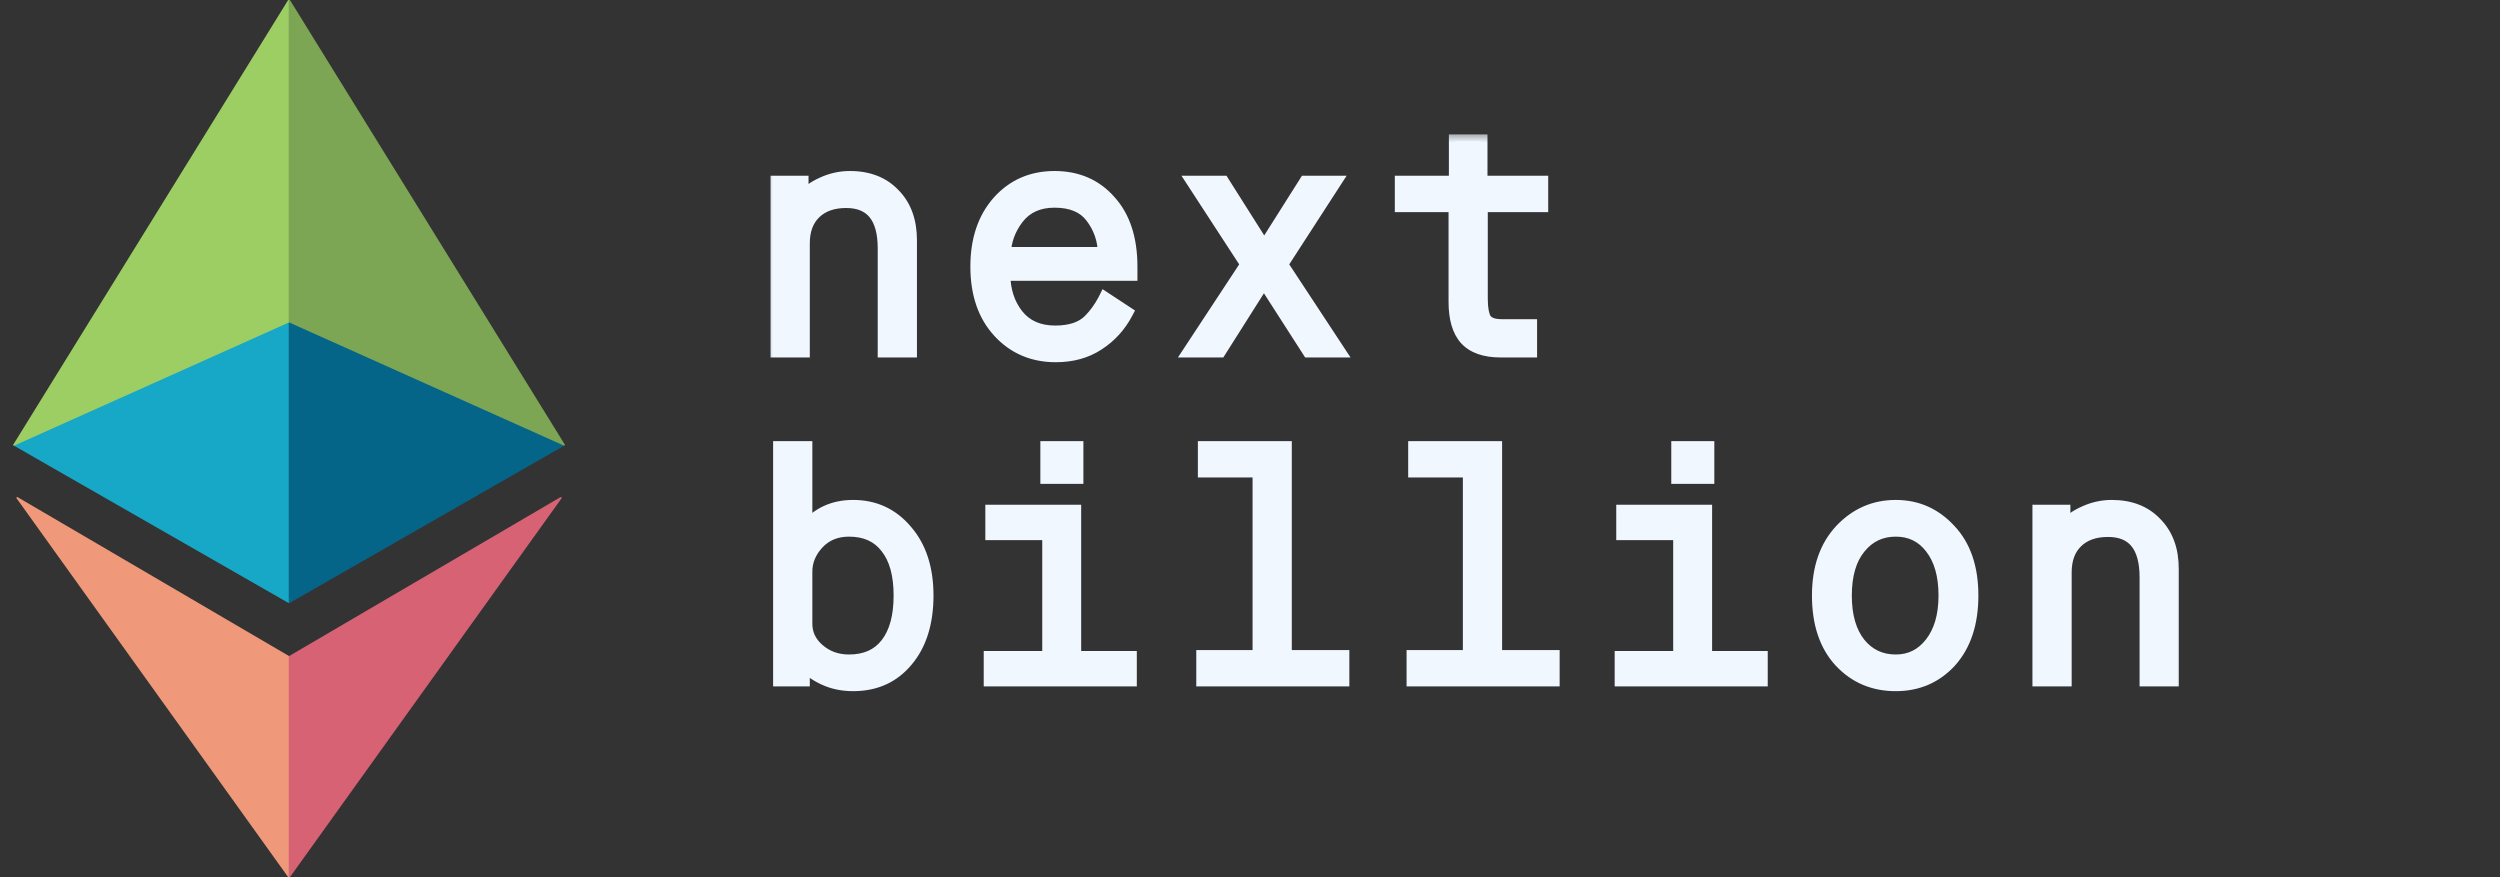 <svg width="114" height="40" viewBox="0 0 114 40" fill="none" xmlns="http://www.w3.org/2000/svg">
<rect x="0" y="0" width="114" height="40" fill="#333333" stroke="none"/>
<path d="M13.159 39.965V29.947L0.781 22.7L13.159 39.965Z" fill="#EF997A"/>
<path fill-rule="evenodd" clip-rule="evenodd" d="M0.757 22.676C0.768 22.664 0.787 22.661 0.801 22.669L13.179 29.916C13.19 29.923 13.196 29.934 13.196 29.947V39.965C13.196 39.98 13.187 39.994 13.172 39.998C13.157 40.003 13.141 39.998 13.132 39.985L0.755 22.721C0.745 22.707 0.746 22.689 0.757 22.676ZM0.909 22.814L13.126 39.855V29.967L0.909 22.814Z" fill="#EF997A"/>
<path d="M13.201 39.965V29.947L25.579 22.7L13.201 39.965Z" fill="#D76274"/>
<path fill-rule="evenodd" clip-rule="evenodd" d="M25.605 22.676C25.616 22.689 25.617 22.707 25.608 22.721L13.23 39.985C13.221 39.998 13.205 40.003 13.191 39.998C13.176 39.994 13.166 39.98 13.166 39.965V29.947C13.166 29.934 13.173 29.923 13.184 29.916L25.561 22.669C25.576 22.661 25.594 22.664 25.605 22.676ZM13.237 29.967V39.855L25.454 22.814L13.237 29.967Z" fill="#D76274"/>
<path d="M13.16 27.457V14.671L0.641 20.284L13.16 27.457Z" fill="#17A8C8"/>
<path fill-rule="evenodd" clip-rule="evenodd" d="M13.18 14.642C13.19 14.648 13.196 14.659 13.196 14.671V27.457C13.196 27.47 13.189 27.481 13.178 27.487C13.167 27.494 13.154 27.494 13.143 27.488L0.623 20.315C0.612 20.308 0.605 20.296 0.606 20.282C0.606 20.269 0.614 20.258 0.626 20.252L13.146 14.639C13.157 14.634 13.17 14.635 13.18 14.642ZM0.718 20.288L13.125 27.396V14.726L0.718 20.288Z" fill="#17A8C8"/>
<path d="M13.201 27.457V14.671L25.721 20.284L13.201 27.457Z" fill="#056589"/>
<path fill-rule="evenodd" clip-rule="evenodd" d="M13.182 14.642C13.192 14.635 13.205 14.634 13.216 14.639L25.735 20.252C25.748 20.258 25.756 20.269 25.756 20.282C25.757 20.296 25.75 20.308 25.739 20.315L13.219 27.488C13.208 27.494 13.194 27.494 13.184 27.487C13.173 27.481 13.166 27.47 13.166 27.457V14.671C13.166 14.659 13.172 14.648 13.182 14.642ZM13.237 14.726V27.396L25.643 20.288L13.237 14.726Z" fill="#056589"/>
<path d="M0.641 20.284L13.16 0.035V14.671L0.641 20.284Z" fill="#9DCE64"/>
<path fill-rule="evenodd" clip-rule="evenodd" d="M13.17 0.001C13.185 0.006 13.196 0.02 13.196 0.035V14.671C13.196 14.685 13.188 14.698 13.175 14.704L0.655 20.316C0.641 20.323 0.624 20.319 0.614 20.307C0.604 20.296 0.603 20.279 0.611 20.266L13.13 0.017C13.139 0.003 13.155 -0.003 13.17 0.001ZM0.731 20.205L13.125 14.649V0.159L0.731 20.205Z" fill="#9DCE64"/>
<path d="M25.721 20.284L13.201 0.035V14.671L25.721 20.284Z" fill="#7CA554"/>
<path fill-rule="evenodd" clip-rule="evenodd" d="M13.192 0.001C13.207 -0.003 13.223 0.003 13.231 0.017L25.751 20.266C25.759 20.279 25.758 20.296 25.748 20.307C25.737 20.319 25.721 20.323 25.707 20.316L13.187 14.704C13.174 14.698 13.166 14.685 13.166 14.671V0.035C13.166 0.02 13.177 0.006 13.192 0.001ZM13.237 0.159V14.649L25.631 20.205L13.237 0.159Z" fill="#7CA554"/>
<mask id="path-13-outside-1_1109_4692" maskUnits="userSpaceOnUse" x="34.756" y="6" width="65" height="26" fill="black">
<rect fill="white" x="34.756" y="6" width="65" height="26"/>
<path d="M36.627 16H35.438V8.315H36.569V9.055H36.598C36.81 8.774 37.115 8.547 37.511 8.373C37.908 8.189 38.323 8.098 38.758 8.098C39.599 8.098 40.266 8.358 40.759 8.88C41.262 9.393 41.513 10.084 41.513 10.954V16H40.324V11.331C40.324 9.9 39.744 9.185 38.584 9.185C37.975 9.185 37.497 9.354 37.149 9.693C36.801 10.031 36.627 10.5 36.627 11.099V16ZM50.349 13.709L50.393 13.622L51.364 14.26C51.055 14.85 50.625 15.323 50.074 15.681C49.533 16.039 48.89 16.218 48.145 16.218C47.102 16.218 46.241 15.85 45.565 15.116C44.888 14.381 44.55 13.395 44.55 12.158C44.55 10.94 44.878 9.958 45.535 9.214C46.203 8.47 47.053 8.098 48.087 8.098C49.122 8.098 49.958 8.46 50.596 9.185C51.244 9.9 51.568 10.891 51.568 12.158V12.505H45.767C45.777 13.25 45.98 13.873 46.377 14.376C46.782 14.888 47.362 15.145 48.117 15.145C48.812 15.145 49.334 14.97 49.682 14.623C49.934 14.371 50.156 14.067 50.349 13.709ZM45.797 11.563H50.364C50.354 10.935 50.161 10.374 49.784 9.881C49.426 9.407 48.861 9.171 48.087 9.171C47.353 9.171 46.787 9.427 46.391 9.939C46.014 10.432 45.816 10.973 45.797 11.563ZM55.619 16H54.27L56.866 12.056L54.43 8.315H55.764L57.634 11.273H57.663L59.534 8.315H60.853L58.432 12.056L61.027 16H59.679L57.649 12.839H57.62L55.619 16ZM66.354 13.767V9.373H63.904V8.315H66.369V6.43H67.529V8.315H70.298V9.373H67.543V13.622C67.543 14.086 67.606 14.41 67.732 14.594C67.867 14.768 68.118 14.854 68.486 14.854H69.791V16H68.428C67.713 16 67.186 15.816 66.847 15.449C66.519 15.082 66.354 14.521 66.354 13.767ZM36.743 26.07V28.448C36.743 28.912 36.931 29.308 37.308 29.637C37.695 29.975 38.164 30.145 38.715 30.145C39.469 30.145 40.044 29.888 40.44 29.376C40.846 28.854 41.049 28.114 41.049 27.157C41.049 26.201 40.846 25.466 40.44 24.953C40.044 24.431 39.469 24.171 38.715 24.171C38.125 24.171 37.647 24.369 37.279 24.765C36.922 25.152 36.743 25.587 36.743 26.07ZM36.627 31H35.554V20.415H36.743V24.055H36.772C37.313 23.416 38.024 23.098 38.903 23.098C39.88 23.098 40.682 23.47 41.31 24.214C41.948 24.949 42.267 25.93 42.267 27.157C42.267 28.395 41.958 29.381 41.339 30.116C40.73 30.85 39.918 31.218 38.903 31.218C38.42 31.218 37.98 31.126 37.584 30.942C37.188 30.758 36.878 30.531 36.656 30.261H36.627V31ZM49.102 21.764H47.739V20.415H49.102V21.764ZM47.827 24.33H45.231V23.315H49.001V29.985H51.538V31H45.158V29.985H47.827V24.33ZM57.417 21.474H54.923V20.415H58.606V29.942H61.23V31H54.85V29.942H57.417V21.474ZM67.007 21.474H64.513V20.415H68.196V29.942H70.82V31H64.44V29.942H67.007V21.474ZM77.873 21.764H76.51V20.415H77.873V21.764ZM76.597 24.33H74.001V23.315H77.772V29.985H80.309V31H73.929V29.985H76.597V24.33ZM86.448 30.145C87.106 30.145 87.642 29.879 88.058 29.347C88.483 28.806 88.696 28.076 88.696 27.157C88.696 26.23 88.488 25.5 88.072 24.968C87.666 24.436 87.125 24.171 86.448 24.171C85.762 24.171 85.206 24.436 84.781 24.968C84.355 25.49 84.143 26.22 84.143 27.157C84.143 28.095 84.355 28.83 84.781 29.361C85.206 29.884 85.762 30.145 86.448 30.145ZM86.448 31.218C85.433 31.218 84.592 30.86 83.925 30.145C83.258 29.419 82.925 28.424 82.925 27.157C82.925 25.91 83.268 24.92 83.954 24.185C84.641 23.46 85.472 23.098 86.448 23.098C87.415 23.098 88.232 23.46 88.899 24.185C89.575 24.9 89.914 25.891 89.914 27.157C89.914 28.414 89.585 29.41 88.928 30.145C88.27 30.86 87.444 31.218 86.448 31.218ZM94.168 31H92.979V23.315H94.11V24.055H94.139C94.352 23.774 94.656 23.547 95.052 23.373C95.449 23.189 95.864 23.098 96.299 23.098C97.14 23.098 97.807 23.358 98.3 23.881C98.803 24.393 99.054 25.084 99.054 25.954V31H97.865V26.331C97.865 24.9 97.285 24.185 96.125 24.185C95.516 24.185 95.038 24.354 94.69 24.692C94.342 25.031 94.168 25.5 94.168 26.099V31Z"/>
</mask>
<path d="M36.627 16H35.438V8.315H36.569V9.055H36.598C36.81 8.774 37.115 8.547 37.511 8.373C37.908 8.189 38.323 8.098 38.758 8.098C39.599 8.098 40.266 8.358 40.759 8.88C41.262 9.393 41.513 10.084 41.513 10.954V16H40.324V11.331C40.324 9.9 39.744 9.185 38.584 9.185C37.975 9.185 37.497 9.354 37.149 9.693C36.801 10.031 36.627 10.5 36.627 11.099V16ZM50.349 13.709L50.393 13.622L51.364 14.26C51.055 14.85 50.625 15.323 50.074 15.681C49.533 16.039 48.89 16.218 48.145 16.218C47.102 16.218 46.241 15.85 45.565 15.116C44.888 14.381 44.55 13.395 44.55 12.158C44.55 10.94 44.878 9.958 45.535 9.214C46.203 8.47 47.053 8.098 48.087 8.098C49.122 8.098 49.958 8.46 50.596 9.185C51.244 9.9 51.568 10.891 51.568 12.158V12.505H45.767C45.777 13.25 45.98 13.873 46.377 14.376C46.782 14.888 47.362 15.145 48.117 15.145C48.812 15.145 49.334 14.97 49.682 14.623C49.934 14.371 50.156 14.067 50.349 13.709ZM45.797 11.563H50.364C50.354 10.935 50.161 10.374 49.784 9.881C49.426 9.407 48.861 9.171 48.087 9.171C47.353 9.171 46.787 9.427 46.391 9.939C46.014 10.432 45.816 10.973 45.797 11.563ZM55.619 16H54.27L56.866 12.056L54.43 8.315H55.764L57.634 11.273H57.663L59.534 8.315H60.853L58.432 12.056L61.027 16H59.679L57.649 12.839H57.62L55.619 16ZM66.354 13.767V9.373H63.904V8.315H66.369V6.43H67.529V8.315H70.298V9.373H67.543V13.622C67.543 14.086 67.606 14.41 67.732 14.594C67.867 14.768 68.118 14.854 68.486 14.854H69.791V16H68.428C67.713 16 67.186 15.816 66.847 15.449C66.519 15.082 66.354 14.521 66.354 13.767ZM36.743 26.07V28.448C36.743 28.912 36.931 29.308 37.308 29.637C37.695 29.975 38.164 30.145 38.715 30.145C39.469 30.145 40.044 29.888 40.44 29.376C40.846 28.854 41.049 28.114 41.049 27.157C41.049 26.201 40.846 25.466 40.44 24.953C40.044 24.431 39.469 24.171 38.715 24.171C38.125 24.171 37.647 24.369 37.279 24.765C36.922 25.152 36.743 25.587 36.743 26.07ZM36.627 31H35.554V20.415H36.743V24.055H36.772C37.313 23.416 38.024 23.098 38.903 23.098C39.88 23.098 40.682 23.47 41.31 24.214C41.948 24.949 42.267 25.93 42.267 27.157C42.267 28.395 41.958 29.381 41.339 30.116C40.73 30.85 39.918 31.218 38.903 31.218C38.42 31.218 37.98 31.126 37.584 30.942C37.188 30.758 36.878 30.531 36.656 30.261H36.627V31ZM49.102 21.764H47.739V20.415H49.102V21.764ZM47.827 24.33H45.231V23.315H49.001V29.985H51.538V31H45.158V29.985H47.827V24.33ZM57.417 21.474H54.923V20.415H58.606V29.942H61.23V31H54.85V29.942H57.417V21.474ZM67.007 21.474H64.513V20.415H68.196V29.942H70.82V31H64.44V29.942H67.007V21.474ZM77.873 21.764H76.51V20.415H77.873V21.764ZM76.597 24.33H74.001V23.315H77.772V29.985H80.309V31H73.929V29.985H76.597V24.33ZM86.448 30.145C87.106 30.145 87.642 29.879 88.058 29.347C88.483 28.806 88.696 28.076 88.696 27.157C88.696 26.23 88.488 25.5 88.072 24.968C87.666 24.436 87.125 24.171 86.448 24.171C85.762 24.171 85.206 24.436 84.781 24.968C84.355 25.49 84.143 26.22 84.143 27.157C84.143 28.095 84.355 28.83 84.781 29.361C85.206 29.884 85.762 30.145 86.448 30.145ZM86.448 31.218C85.433 31.218 84.592 30.86 83.925 30.145C83.258 29.419 82.925 28.424 82.925 27.157C82.925 25.91 83.268 24.92 83.954 24.185C84.641 23.46 85.472 23.098 86.448 23.098C87.415 23.098 88.232 23.46 88.899 24.185C89.575 24.9 89.914 25.891 89.914 27.157C89.914 28.414 89.585 29.41 88.928 30.145C88.27 30.86 87.444 31.218 86.448 31.218ZM94.168 31H92.979V23.315H94.11V24.055H94.139C94.352 23.774 94.656 23.547 95.052 23.373C95.449 23.189 95.864 23.098 96.299 23.098C97.14 23.098 97.807 23.358 98.3 23.881C98.803 24.393 99.054 25.084 99.054 25.954V31H97.865V26.331C97.865 24.9 97.285 24.185 96.125 24.185C95.516 24.185 95.038 24.354 94.69 24.692C94.342 25.031 94.168 25.5 94.168 26.099V31Z" fill="#F0F7FF"/>
<path d="M36.627 16V16.3H36.927V16H36.627ZM35.438 16H35.138V16.3H35.438V16ZM35.438 8.315V8.015H35.138V8.315H35.438ZM36.569 8.315H36.869V8.015H36.569V8.315ZM36.569 9.055H36.269V9.354H36.569V9.055ZM36.598 9.055V9.354H36.747L36.837 9.236L36.598 9.055ZM37.511 8.373L37.632 8.648L37.638 8.645L37.511 8.373ZM40.759 8.88L40.541 9.087L40.545 9.091L40.759 8.88ZM41.513 16V16.3H41.813V16H41.513ZM40.324 16H40.024V16.3H40.324V16ZM37.149 9.693L36.94 9.477L36.94 9.477L37.149 9.693ZM36.627 15.7H35.438V16.3H36.627V15.7ZM35.738 16V8.315H35.138V16H35.738ZM35.438 8.615H36.569V8.015H35.438V8.615ZM36.269 8.315V9.055H36.869V8.315H36.269ZM36.569 9.354H36.598V8.755H36.569V9.354ZM36.837 9.236C37.012 9.005 37.272 8.806 37.632 8.648L37.391 8.098C36.958 8.288 36.609 8.544 36.359 8.873L36.837 9.236ZM37.638 8.645C37.995 8.48 38.367 8.398 38.758 8.398V7.798C38.28 7.798 37.821 7.899 37.385 8.101L37.638 8.645ZM38.758 8.398C39.532 8.398 40.115 8.635 40.541 9.086L40.977 8.675C40.418 8.082 39.666 7.798 38.758 7.798V8.398ZM40.545 9.091C40.982 9.535 41.213 10.145 41.213 10.954H41.813C41.813 10.023 41.542 9.25 40.974 8.67L40.545 9.091ZM41.213 10.954V16H41.813V10.954H41.213ZM41.513 15.7H40.324V16.3H41.513V15.7ZM40.624 16V11.331H40.024V16H40.624ZM40.624 11.331C40.624 10.583 40.474 9.966 40.122 9.533C39.761 9.087 39.229 8.885 38.584 8.885V9.485C39.099 9.485 39.438 9.641 39.656 9.91C39.885 10.192 40.024 10.648 40.024 11.331H40.624ZM38.584 8.885C37.918 8.885 37.357 9.072 36.94 9.477L37.358 9.908C37.637 9.637 38.033 9.485 38.584 9.485V8.885ZM36.94 9.477C36.521 9.885 36.327 10.439 36.327 11.099H36.927C36.927 10.56 37.081 10.177 37.358 9.908L36.94 9.477ZM36.327 11.099V16H36.927V11.099H36.327ZM50.349 13.709L50.614 13.852L50.618 13.843L50.349 13.709ZM50.393 13.622L50.558 13.371L50.276 13.186L50.125 13.488L50.393 13.622ZM51.364 14.26L51.63 14.399L51.757 14.159L51.529 14.009L51.364 14.26ZM50.074 15.681L49.911 15.429L49.909 15.431L50.074 15.681ZM45.565 15.116L45.785 14.912L45.785 14.912L45.565 15.116ZM45.535 9.214L45.312 9.014L45.311 9.015L45.535 9.214ZM50.596 9.185L50.371 9.383L50.374 9.386L50.596 9.185ZM51.568 12.505V12.806H51.867V12.505H51.568ZM45.767 12.505V12.206H45.464L45.468 12.509L45.767 12.505ZM46.377 14.376L46.141 14.562L46.141 14.562L46.377 14.376ZM49.682 14.623L49.47 14.41L49.47 14.41L49.682 14.623ZM45.797 11.563L45.497 11.553L45.486 11.863H45.797V11.563ZM50.364 11.563V11.863H50.669L50.664 11.558L50.364 11.563ZM49.784 9.881L49.545 10.062L49.546 10.063L49.784 9.881ZM46.391 9.939L46.154 9.755L46.153 9.757L46.391 9.939ZM50.618 13.843L50.661 13.756L50.125 13.488L50.081 13.575L50.618 13.843ZM50.228 13.873L51.2 14.511L51.529 14.009L50.558 13.371L50.228 13.873ZM51.099 14.121C50.813 14.665 50.418 15.1 49.911 15.429L50.237 15.933C50.832 15.546 51.297 15.034 51.63 14.399L51.099 14.121ZM49.909 15.431C49.423 15.751 48.84 15.918 48.145 15.918V16.517C48.94 16.517 49.642 16.326 50.239 15.931L49.909 15.431ZM48.145 15.918C47.181 15.918 46.402 15.582 45.785 14.912L45.344 15.319C46.08 16.118 47.022 16.517 48.145 16.517V15.918ZM45.785 14.912C45.171 14.245 44.849 13.338 44.849 12.158H44.249C44.249 13.451 44.605 14.516 45.344 15.319L45.785 14.912ZM44.849 12.158C44.849 10.995 45.162 10.09 45.76 9.413L45.311 9.015C44.595 9.826 44.249 10.884 44.249 12.158H44.849ZM45.759 9.414C46.367 8.736 47.135 8.398 48.087 8.398V7.798C46.971 7.798 46.038 8.203 45.312 9.014L45.759 9.414ZM48.087 8.398C49.043 8.398 49.794 8.728 50.371 9.383L50.821 8.987C50.122 8.192 49.201 7.798 48.087 7.798V8.398ZM50.374 9.386C50.957 10.031 51.267 10.942 51.267 12.158H51.867C51.867 10.841 51.53 9.77 50.818 8.984L50.374 9.386ZM51.267 12.158V12.505H51.867V12.158H51.267ZM51.568 12.206H45.767V12.806H51.568V12.206ZM45.468 12.509C45.478 13.309 45.697 13.999 46.141 14.562L46.612 14.19C46.263 13.748 46.077 13.191 46.068 12.502L45.468 12.509ZM46.141 14.562C46.614 15.158 47.287 15.444 48.117 15.444V14.845C47.438 14.845 46.952 14.619 46.612 14.19L46.141 14.562ZM48.117 15.444C48.859 15.444 49.471 15.259 49.895 14.835L49.47 14.41C49.199 14.682 48.766 14.845 48.117 14.845V15.444ZM49.895 14.835C50.169 14.56 50.408 14.231 50.613 13.852L50.086 13.566C49.904 13.902 49.699 14.182 49.47 14.41L49.895 14.835ZM45.797 11.863H50.364V11.263H45.797V11.863ZM50.664 11.558C50.653 10.867 50.439 10.243 50.022 9.699L49.546 10.063C49.883 10.505 50.055 11.003 50.064 11.568L50.664 11.558ZM50.023 9.7C49.593 9.13 48.924 8.87 48.087 8.87V9.47C48.798 9.47 49.26 9.685 49.545 10.062L50.023 9.7ZM48.087 8.87C47.274 8.87 46.615 9.159 46.154 9.755L46.628 10.123C46.96 9.694 47.431 9.47 48.087 9.47V8.87ZM46.153 9.757C45.74 10.297 45.518 10.898 45.497 11.553L46.096 11.573C46.114 11.049 46.288 10.567 46.629 10.121L46.153 9.757ZM55.619 16V16.3H55.784L55.872 16.16L55.619 16ZM54.27 16L54.02 15.835L53.714 16.3H54.27V16ZM56.866 12.056L57.116 12.221L57.224 12.057L57.117 11.892L56.866 12.056ZM54.43 8.315V8.015H53.876L54.178 8.479L54.43 8.315ZM55.764 8.315L56.017 8.155L55.929 8.015H55.764V8.315ZM57.634 11.273L57.381 11.433L57.469 11.573H57.634V11.273ZM57.663 11.273V11.573H57.828L57.917 11.433L57.663 11.273ZM59.534 8.315V8.015H59.368L59.28 8.155L59.534 8.315ZM60.853 8.315L61.105 8.478L61.405 8.015H60.853V8.315ZM58.432 12.056L58.18 11.893L58.073 12.057L58.181 12.221L58.432 12.056ZM61.027 16V16.3H61.584L61.278 15.835L61.027 16ZM59.679 16L59.426 16.162L59.515 16.3H59.679V16ZM57.649 12.839L57.901 12.677L57.813 12.539H57.649V12.839ZM57.62 12.839V12.539H57.455L57.366 12.678L57.62 12.839ZM55.619 15.7H54.27V16.3H55.619V15.7ZM54.521 16.165L57.116 12.221L56.615 11.891L54.02 15.835L54.521 16.165ZM57.117 11.892L54.681 8.151L54.178 8.479L56.614 12.22L57.117 11.892ZM54.43 8.615H55.764V8.015H54.43V8.615ZM55.51 8.475L57.381 11.433L57.888 11.113L56.017 8.155L55.51 8.475ZM57.634 11.573H57.663V10.973H57.634V11.573ZM57.917 11.433L59.787 8.475L59.28 8.155L57.41 11.113L57.917 11.433ZM59.534 8.615H60.853V8.015H59.534V8.615ZM60.601 8.152L58.18 11.893L58.684 12.219L61.105 8.478L60.601 8.152ZM58.181 12.221L60.777 16.165L61.278 15.835L58.682 11.891L58.181 12.221ZM61.027 15.7H59.679V16.3H61.027V15.7ZM59.931 15.838L57.901 12.677L57.396 13.001L59.426 16.162L59.931 15.838ZM57.649 12.539H57.62V13.139H57.649V12.539ZM57.366 12.678L55.365 15.839L55.872 16.16L57.873 12.999L57.366 12.678ZM66.354 9.373H66.654V9.073H66.354V9.373ZM63.904 9.373H63.604V9.674H63.904V9.373ZM63.904 8.315V8.015H63.604V8.315H63.904ZM66.369 8.315V8.615H66.669V8.315H66.369ZM66.369 6.43V6.13H66.069V6.43H66.369ZM67.529 6.43H67.829V6.13H67.529V6.43ZM67.529 8.315H67.229V8.615H67.529V8.315ZM70.298 8.315H70.598V8.015H70.298V8.315ZM70.298 9.373V9.674H70.598V9.373H70.298ZM67.543 9.373V9.073H67.243V9.373H67.543ZM67.732 14.594L67.484 14.763L67.489 14.771L67.495 14.778L67.732 14.594ZM69.791 14.854H70.091V14.555H69.791V14.854ZM69.791 16V16.3H70.091V16H69.791ZM66.847 15.449L66.624 15.649L66.627 15.652L66.847 15.449ZM66.654 13.767V9.373H66.054V13.767H66.654ZM66.354 9.073H63.904V9.674H66.354V9.073ZM64.204 9.373V8.315H63.604V9.373H64.204ZM63.904 8.615H66.369V8.015H63.904V8.615ZM66.669 8.315V6.43H66.069V8.315H66.669ZM66.369 6.73H67.529V6.13H66.369V6.73ZM67.229 6.43V8.315H67.829V6.43H67.229ZM67.529 8.615H70.298V8.015H67.529V8.615ZM69.998 8.315V9.373H70.598V8.315H69.998ZM70.298 9.073H67.543V9.674H70.298V9.073ZM67.243 9.373V13.622H67.843V9.373H67.243ZM67.243 13.622C67.243 14.093 67.303 14.498 67.484 14.763L67.979 14.424C67.909 14.321 67.843 14.079 67.843 13.622H67.243ZM67.495 14.778C67.716 15.062 68.087 15.155 68.486 15.155V14.555C68.15 14.555 68.018 14.473 67.969 14.409L67.495 14.778ZM68.486 15.155H69.791V14.555H68.486V15.155ZM69.491 14.854V16H70.091V14.854H69.491ZM69.791 15.7H68.428V16.3H69.791V15.7ZM68.428 15.7C67.759 15.7 67.329 15.529 67.068 15.246L66.627 15.652C67.043 16.104 67.666 16.3 68.428 16.3V15.7ZM67.071 15.249C66.812 14.959 66.654 14.485 66.654 13.767H66.054C66.054 14.557 66.225 15.204 66.624 15.649L67.071 15.249ZM37.308 29.637L37.506 29.411L37.505 29.411L37.308 29.637ZM40.44 29.376L40.204 29.192L40.203 29.192L40.44 29.376ZM40.44 24.953L40.201 25.135L40.205 25.14L40.44 24.953ZM37.279 24.765L37.059 24.561L37.059 24.561L37.279 24.765ZM36.627 31V31.3H36.927V31H36.627ZM35.554 31H35.254V31.3H35.554V31ZM35.554 20.415V20.115H35.254V20.415H35.554ZM36.743 20.415H37.043V20.115H36.743V20.415ZM36.743 24.055H36.443V24.355H36.743V24.055ZM36.772 24.055V24.355H36.911L37.001 24.249L36.772 24.055ZM41.31 24.214L41.081 24.407L41.084 24.411L41.31 24.214ZM41.339 30.116L41.11 29.922L41.108 29.924L41.339 30.116ZM37.584 30.942L37.458 31.214L37.458 31.214L37.584 30.942ZM36.656 30.261L36.888 30.07L36.798 29.96H36.656V30.261ZM36.627 30.261V29.96H36.327V30.261H36.627ZM36.443 26.07V28.448H37.043V26.07H36.443ZM36.443 28.448C36.443 29.006 36.675 29.483 37.111 29.863L37.505 29.411C37.188 29.134 37.043 28.818 37.043 28.448H36.443ZM37.111 29.863C37.556 30.253 38.097 30.445 38.715 30.445V29.845C38.231 29.845 37.834 29.698 37.506 29.411L37.111 29.863ZM38.715 30.445C39.544 30.445 40.215 30.158 40.678 29.56L40.203 29.192C39.873 29.619 39.393 29.845 38.715 29.845V30.445ZM40.677 29.56C41.139 28.966 41.349 28.152 41.349 27.157H40.749C40.749 28.077 40.554 28.741 40.204 29.192L40.677 29.56ZM41.349 27.157C41.349 26.163 41.139 25.352 40.675 24.767L40.205 25.14C40.554 25.579 40.749 26.238 40.749 27.157H41.349ZM40.679 24.772C40.217 24.163 39.547 23.87 38.715 23.87V24.471C39.391 24.471 39.871 24.7 40.201 25.135L40.679 24.772ZM38.715 23.87C38.05 23.87 37.489 24.098 37.059 24.561L37.499 24.969C37.804 24.64 38.2 24.471 38.715 24.471V23.87ZM37.059 24.561C36.655 24.998 36.443 25.504 36.443 26.07H37.043C37.043 25.669 37.188 25.305 37.5 24.969L37.059 24.561ZM36.627 30.7H35.554V31.3H36.627V30.7ZM35.854 31V20.415H35.254V31H35.854ZM35.554 20.715H36.743V20.115H35.554V20.715ZM36.443 20.415V24.055H37.043V20.415H36.443ZM36.743 24.355H36.772V23.755H36.743V24.355ZM37.001 24.249C37.482 23.682 38.107 23.398 38.903 23.398V22.797C37.941 22.797 37.145 23.151 36.543 23.86L37.001 24.249ZM38.903 23.398C39.792 23.398 40.51 23.731 41.081 24.407L41.54 24.02C40.854 23.208 39.968 22.797 38.903 22.797V23.398ZM41.084 24.411C41.663 25.078 41.967 25.983 41.967 27.157H42.567C42.567 25.877 42.234 24.82 41.537 24.017L41.084 24.411ZM41.967 27.157C41.967 28.345 41.671 29.256 41.11 29.922L41.569 30.309C42.245 29.506 42.567 28.445 42.567 27.157H41.967ZM41.108 29.924C40.56 30.585 39.836 30.918 38.903 30.918V31.517C40.001 31.517 40.9 31.115 41.57 30.307L41.108 29.924ZM38.903 30.918C38.459 30.918 38.063 30.833 37.71 30.67L37.458 31.214C37.898 31.418 38.381 31.517 38.903 31.517V30.918ZM37.71 30.67C37.345 30.5 37.075 30.298 36.888 30.07L36.424 30.451C36.681 30.764 37.03 31.016 37.458 31.214L37.71 30.67ZM36.656 29.96H36.627V30.561H36.656V29.96ZM36.327 30.261V31H36.927V30.261H36.327ZM49.102 21.764V22.064H49.403V21.764H49.102ZM47.739 21.764H47.44V22.064H47.739V21.764ZM47.739 20.415V20.115H47.44V20.415H47.739ZM49.102 20.415H49.403V20.115H49.102V20.415ZM47.827 24.33H48.127V24.03H47.827V24.33ZM45.231 24.33H44.931V24.63H45.231V24.33ZM45.231 23.315V23.015H44.931V23.315H45.231ZM49.001 23.315H49.301V23.015H49.001V23.315ZM49.001 29.985H48.701V30.285H49.001V29.985ZM51.538 29.985H51.839V29.685H51.538V29.985ZM51.538 31V31.3H51.839V31H51.538ZM45.158 31H44.858V31.3H45.158V31ZM45.158 29.985V29.685H44.858V29.985H45.158ZM47.827 29.985V30.285H48.127V29.985H47.827ZM49.102 21.463H47.739V22.064H49.102V21.463ZM48.039 21.764V20.415H47.44V21.764H48.039ZM47.739 20.715H49.102V20.115H47.739V20.715ZM48.803 20.415V21.764H49.403V20.415H48.803ZM47.827 24.03H45.231V24.63H47.827V24.03ZM45.531 24.33V23.315H44.931V24.33H45.531ZM45.231 23.615H49.001V23.015H45.231V23.615ZM48.701 23.315V29.985H49.301V23.315H48.701ZM49.001 30.285H51.538V29.685H49.001V30.285ZM51.239 29.985V31H51.839V29.985H51.239ZM51.538 30.7H45.158V31.3H51.538V30.7ZM45.459 31V29.985H44.858V31H45.459ZM45.158 30.285H47.827V29.685H45.158V30.285ZM48.127 29.985V24.33H47.526V29.985H48.127ZM57.417 21.474H57.717V21.174H57.417V21.474ZM54.923 21.474H54.623V21.773H54.923V21.474ZM54.923 20.415V20.115H54.623V20.415H54.923ZM58.606 20.415H58.906V20.115H58.606V20.415ZM58.606 29.942H58.306V30.241H58.606V29.942ZM61.23 29.942H61.53V29.642H61.23V29.942ZM61.23 31V31.3H61.53V31H61.23ZM54.85 31H54.55V31.3H54.85V31ZM54.85 29.942V29.642H54.55V29.942H54.85ZM57.417 29.942V30.241H57.717V29.942H57.417ZM57.417 21.174H54.923V21.773H57.417V21.174ZM55.223 21.474V20.415H54.623V21.474H55.223ZM54.923 20.715H58.606V20.115H54.923V20.715ZM58.306 20.415V29.942H58.906V20.415H58.306ZM58.606 30.241H61.23V29.642H58.606V30.241ZM60.93 29.942V31H61.53V29.942H60.93ZM61.23 30.7H54.85V31.3H61.23V30.7ZM55.15 31V29.942H54.55V31H55.15ZM54.85 30.241H57.417V29.642H54.85V30.241ZM57.717 29.942V21.474H57.117V29.942H57.717ZM67.007 21.474H67.307V21.174H67.007V21.474ZM64.513 21.474H64.213V21.773H64.513V21.474ZM64.513 20.415V20.115H64.213V20.415H64.513ZM68.196 20.415H68.496V20.115H68.196V20.415ZM68.196 29.942H67.896V30.241H68.196V29.942ZM70.82 29.942H71.12V29.642H70.82V29.942ZM70.82 31V31.3H71.12V31H70.82ZM64.44 31H64.14V31.3H64.44V31ZM64.44 29.942V29.642H64.14V29.942H64.44ZM67.007 29.942V30.241H67.307V29.942H67.007ZM67.007 21.174H64.513V21.773H67.007V21.174ZM64.813 21.474V20.415H64.213V21.474H64.813ZM64.513 20.715H68.196V20.115H64.513V20.715ZM67.896 20.415V29.942H68.496V20.415H67.896ZM68.196 30.241H70.82V29.642H68.196V30.241ZM70.52 29.942V31H71.12V29.942H70.52ZM70.82 30.7H64.44V31.3H70.82V30.7ZM64.74 31V29.942H64.14V31H64.74ZM64.44 30.241H67.007V29.642H64.44V30.241ZM67.307 29.942V21.474H66.707V29.942H67.307ZM77.873 21.764V22.064H78.173V21.764H77.873ZM76.51 21.764H76.21V22.064H76.51V21.764ZM76.51 20.415V20.115H76.21V20.415H76.51ZM77.873 20.415H78.173V20.115H77.873V20.415ZM76.597 24.33H76.897V24.03H76.597V24.33ZM74.001 24.33H73.701V24.63H74.001V24.33ZM74.001 23.315V23.015H73.701V23.315H74.001ZM77.772 23.315H78.072V23.015H77.772V23.315ZM77.772 29.985H77.472V30.285H77.772V29.985ZM80.309 29.985H80.609V29.685H80.309V29.985ZM80.309 31V31.3H80.609V31H80.309ZM73.929 31H73.629V31.3H73.929V31ZM73.929 29.985V29.685H73.629V29.985H73.929ZM76.597 29.985V30.285H76.897V29.985H76.597ZM77.873 21.463H76.51V22.064H77.873V21.463ZM76.81 21.764V20.415H76.21V21.764H76.81ZM76.51 20.715H77.873V20.115H76.51V20.715ZM77.573 20.415V21.764H78.173V20.415H77.573ZM76.597 24.03H74.001V24.63H76.597V24.03ZM74.302 24.33V23.315H73.701V24.33H74.302ZM74.001 23.615H77.772V23.015H74.001V23.615ZM77.472 23.315V29.985H78.072V23.315H77.472ZM77.772 30.285H80.309V29.685H77.772V30.285ZM80.009 29.985V31H80.609V29.985H80.009ZM80.309 30.7H73.929V31.3H80.309V30.7ZM74.229 31V29.985H73.629V31H74.229ZM73.929 30.285H76.597V29.685H73.929V30.285ZM76.897 29.985V24.33H76.297V29.985H76.897ZM88.058 29.347L87.822 29.162L87.821 29.162L88.058 29.347ZM88.072 24.968L87.834 25.15L87.836 25.153L88.072 24.968ZM84.781 24.968L85.013 25.157L85.015 25.155L84.781 24.968ZM84.781 29.361L84.546 29.549L84.548 29.551L84.781 29.361ZM83.925 30.145L83.704 30.348L83.706 30.349L83.925 30.145ZM83.954 24.185L83.736 23.979L83.735 23.98L83.954 24.185ZM88.899 24.185L88.678 24.388L88.681 24.391L88.899 24.185ZM88.928 30.145L89.149 30.348L89.151 30.345L88.928 30.145ZM86.448 30.445C87.201 30.445 87.823 30.134 88.294 29.532L87.821 29.162C87.461 29.623 87.01 29.845 86.448 29.845V30.445ZM88.294 29.532C88.772 28.923 88.996 28.121 88.996 27.157H88.396C88.396 28.031 88.194 28.688 87.822 29.162L88.294 29.532ZM88.996 27.157C88.996 26.187 88.778 25.384 88.308 24.783L87.836 25.153C88.197 25.615 88.396 26.272 88.396 27.157H88.996ZM88.311 24.786C87.847 24.179 87.217 23.87 86.448 23.87V24.471C87.033 24.471 87.485 24.694 87.834 25.15L88.311 24.786ZM86.448 23.87C85.672 23.87 85.029 24.177 84.546 24.781L85.015 25.155C85.383 24.696 85.852 24.471 86.448 24.471V23.87ZM84.548 24.779C84.065 25.372 83.843 26.178 83.843 27.157H84.443C84.443 26.262 84.646 25.608 85.013 25.157L84.548 24.779ZM83.843 27.157C83.843 28.138 84.065 28.947 84.546 29.549L85.015 29.174C84.646 28.713 84.443 28.052 84.443 27.157H83.843ZM84.548 29.551C85.032 30.145 85.674 30.445 86.448 30.445V29.845C85.85 29.845 85.38 29.622 85.013 29.172L84.548 29.551ZM86.448 30.918C85.513 30.918 84.752 30.592 84.145 29.94L83.706 30.349C84.432 31.128 85.353 31.517 86.448 31.517V30.918ZM84.146 29.941C83.543 29.286 83.225 28.371 83.225 27.157H82.625C82.625 28.477 82.973 29.553 83.704 30.348L84.146 29.941ZM83.225 27.157C83.225 25.967 83.551 25.056 84.173 24.39L83.735 23.98C82.985 24.783 82.625 25.854 82.625 27.157H83.225ZM84.172 24.391C84.803 23.725 85.556 23.398 86.448 23.398V22.797C85.387 22.797 84.478 23.195 83.736 23.979L84.172 24.391ZM86.448 23.398C87.329 23.398 88.067 23.724 88.678 24.388L89.12 23.982C88.397 23.197 87.501 22.797 86.448 22.797V23.398ZM88.681 24.391C89.291 25.036 89.614 25.945 89.614 27.157H90.214C90.214 25.837 89.86 24.765 89.117 23.979L88.681 24.391ZM89.614 27.157C89.614 28.361 89.3 29.279 88.704 29.945L89.151 30.345C89.87 29.541 90.214 28.467 90.214 27.157H89.614ZM88.707 29.942C88.108 30.593 87.362 30.918 86.448 30.918V31.517C87.525 31.517 88.433 31.126 89.149 30.348L88.707 29.942ZM94.168 31V31.3H94.468V31H94.168ZM92.979 31H92.679V31.3H92.979V31ZM92.979 23.315V23.015H92.679V23.315H92.979ZM94.11 23.315H94.41V23.015H94.11V23.315ZM94.11 24.055H93.81V24.355H94.11V24.055ZM94.139 24.055V24.355H94.288L94.378 24.236L94.139 24.055ZM95.052 23.373L95.173 23.648L95.178 23.645L95.052 23.373ZM98.3 23.881L98.082 24.087L98.086 24.091L98.3 23.881ZM99.054 31V31.3H99.354V31H99.054ZM97.865 31H97.565V31.3H97.865V31ZM94.69 24.692L94.481 24.477L94.481 24.477L94.69 24.692ZM94.168 30.7H92.979V31.3H94.168V30.7ZM93.279 31V23.315H92.679V31H93.279ZM92.979 23.615H94.11V23.015H92.979V23.615ZM93.81 23.315V24.055H94.41V23.315H93.81ZM94.11 24.355H94.139V23.755H94.11V24.355ZM94.378 24.236C94.553 24.005 94.813 23.806 95.173 23.648L94.932 23.098C94.499 23.288 94.15 23.544 93.9 23.873L94.378 24.236ZM95.178 23.645C95.535 23.48 95.908 23.398 96.299 23.398V22.797C95.821 22.797 95.362 22.899 94.926 23.101L95.178 23.645ZM96.299 23.398C97.073 23.398 97.656 23.635 98.082 24.087L98.518 23.674C97.959 23.082 97.207 22.797 96.299 22.797V23.398ZM98.086 24.091C98.523 24.535 98.754 25.145 98.754 25.954H99.354C99.354 25.023 99.084 24.25 98.514 23.67L98.086 24.091ZM98.754 25.954V31H99.354V25.954H98.754ZM99.054 30.7H97.865V31.3H99.054V30.7ZM98.165 31V26.331H97.565V31H98.165ZM98.165 26.331C98.165 25.583 98.015 24.966 97.663 24.533C97.302 24.087 96.77 23.885 96.125 23.885V24.485C96.641 24.485 96.979 24.641 97.197 24.91C97.426 25.192 97.565 25.648 97.565 26.331H98.165ZM96.125 23.885C95.459 23.885 94.898 24.072 94.481 24.477L94.899 24.908C95.178 24.637 95.573 24.485 96.125 24.485V23.885ZM94.481 24.477C94.061 24.885 93.868 25.439 93.868 26.099H94.468C94.468 25.56 94.622 25.177 94.899 24.908L94.481 24.477ZM93.868 26.099V31H94.468V26.099H93.868Z" fill="#F0F7FF" mask="url(#path-13-outside-1_1109_4692)"/>
</svg>
